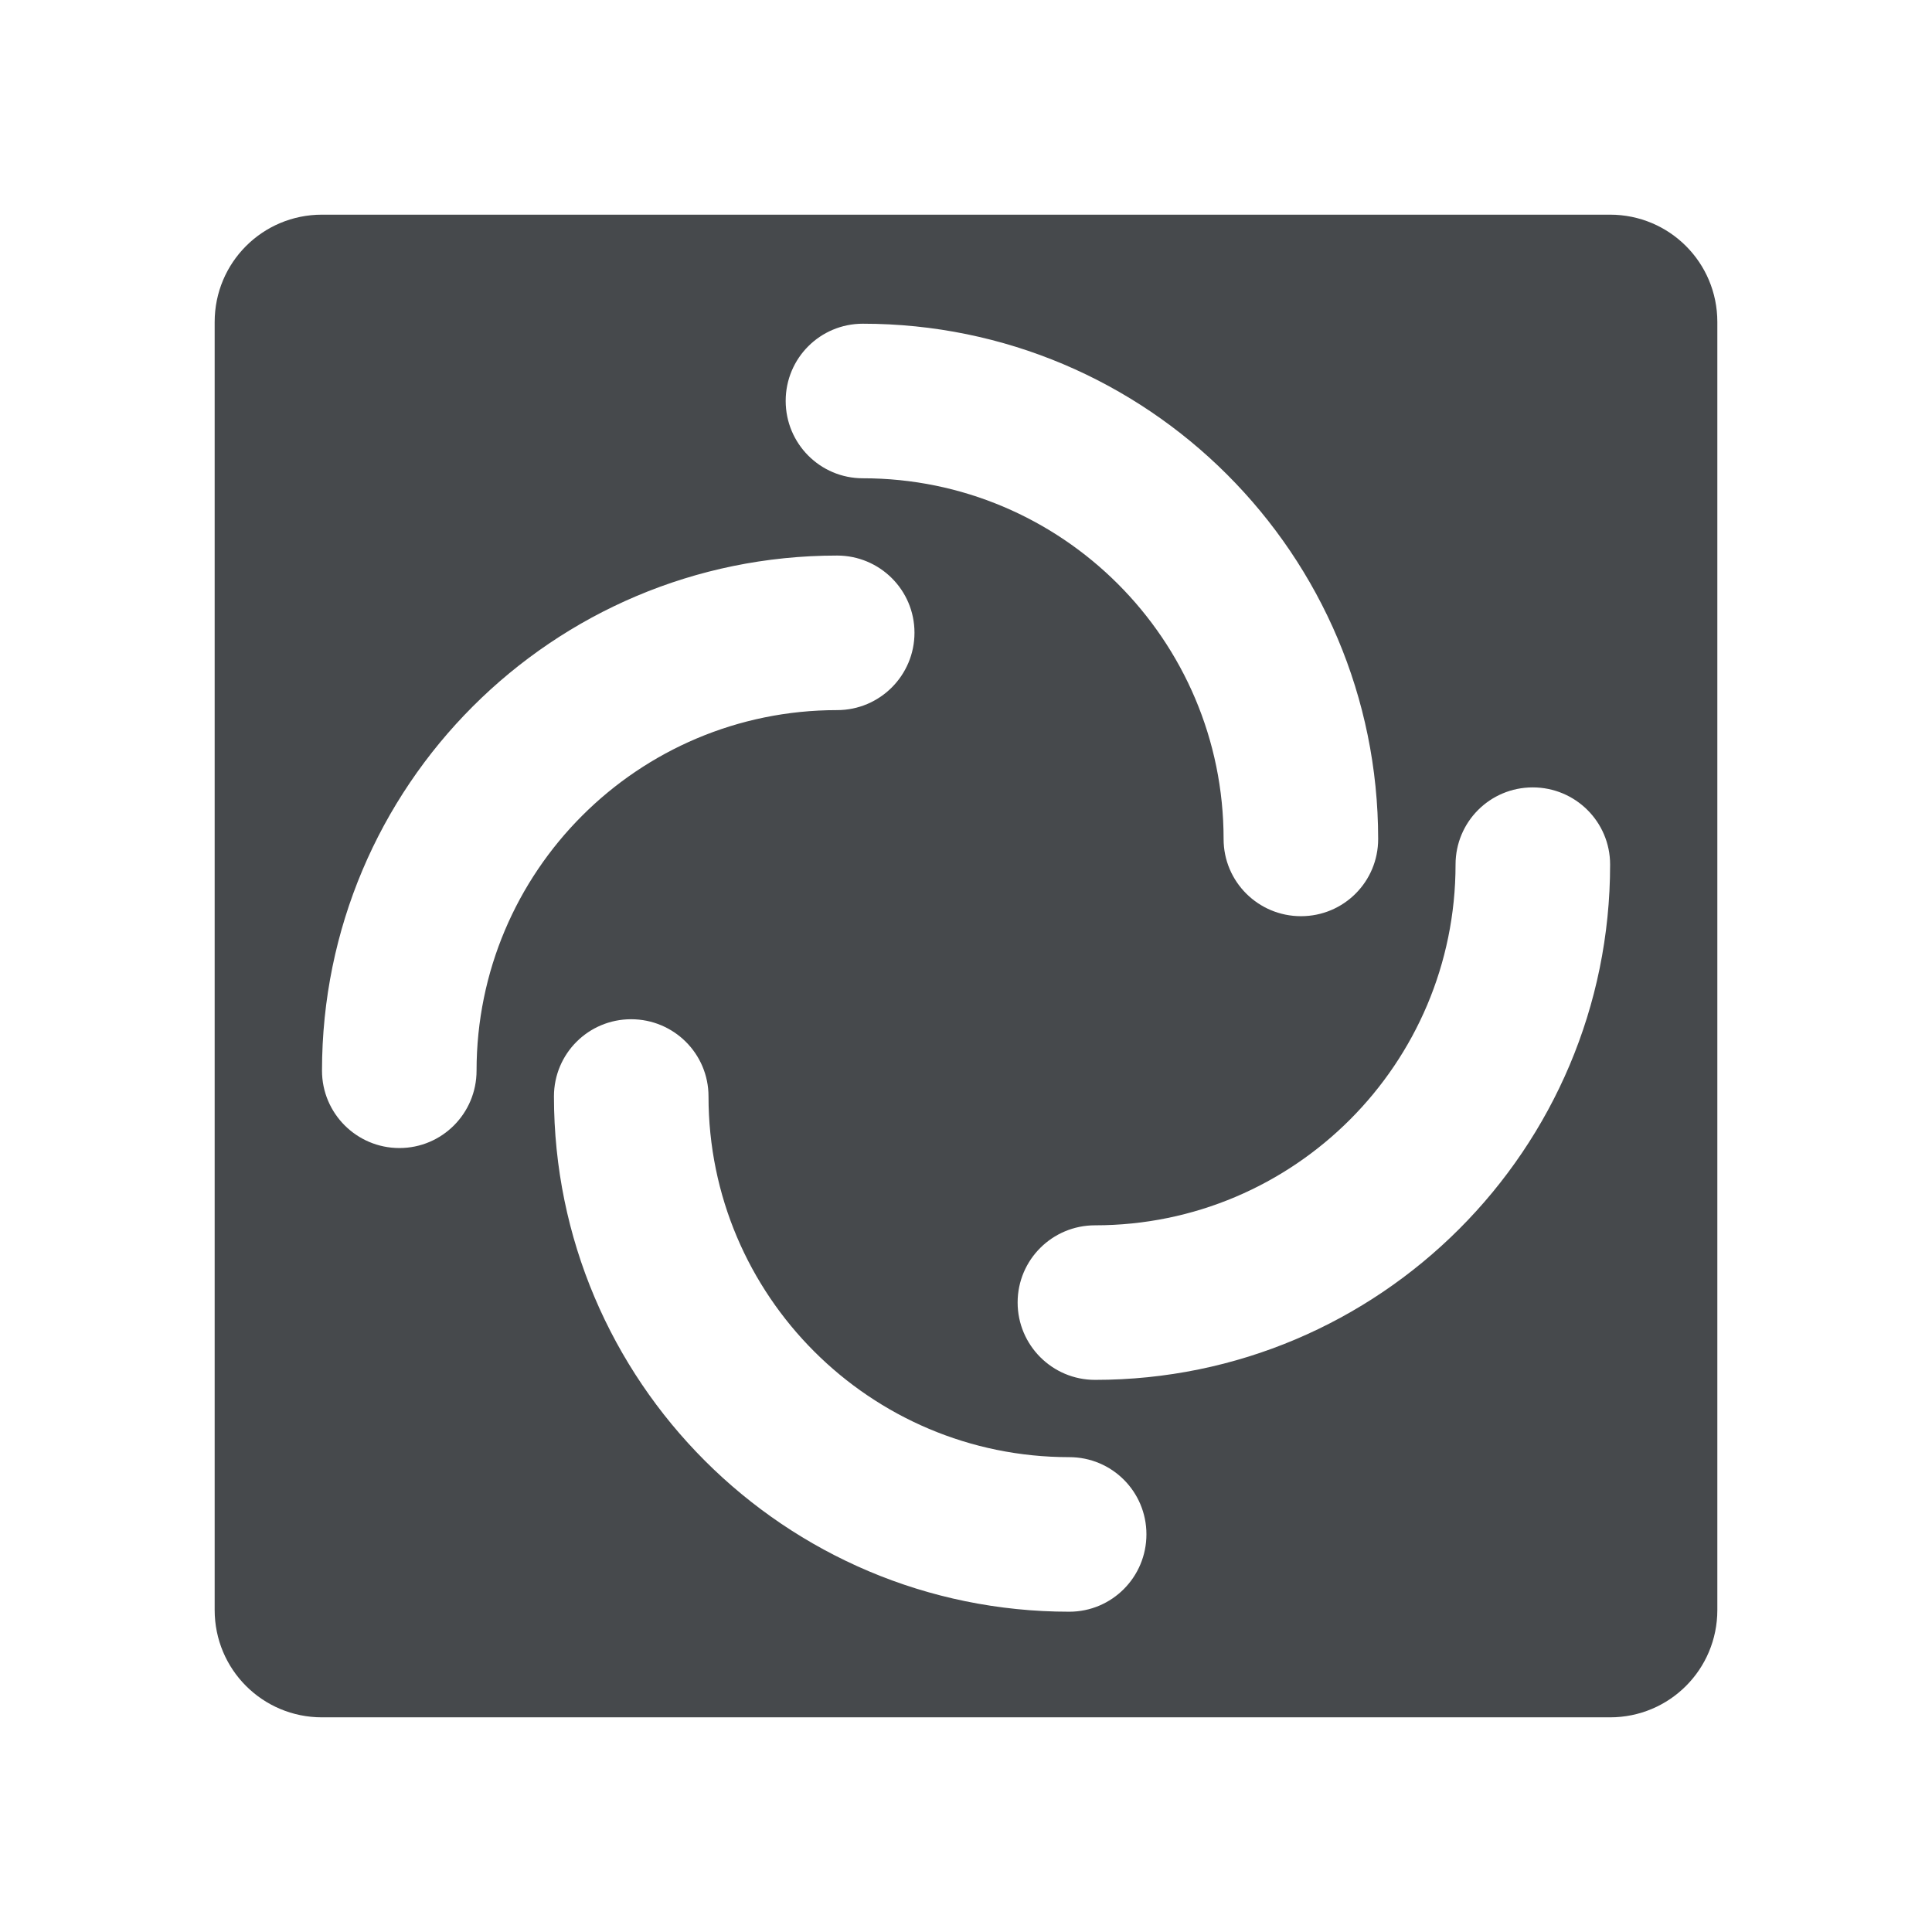 <?xml version="1.0" encoding="UTF-8"?>
<svg id="g" width="18" height="18" version="1.1" xmlns="http://www.w3.org/2000/svg" xmlns:cc="http://creativecommons.org/ns#" xmlns:dc="http://purl.org/dc/elements/1.1/" xmlns:rdf="http://www.w3.org/1999/02/22-rdf-syntax-ns#">
	<defs>
		<style id="current-color-scheme" type="text/css">.ColorScheme-Text {color:#090d11;}.ColorScheme-Background{color:#ffffff;}</style>
	</defs>
	<path class="ColorScheme-Text" d="m3 2c-0.554 0-1 0.446-1 1v12c0 0.554 0.446 1 1 1h12c0.554 0 1-0.446 1-1v-12c0-0.554-0.446-1-1-1zm5.039 1.016c2.651 0 4.801 2.15 4.801 4.801 0 0.398-0.321 0.719-0.719 0.719-0.398 2e-7 -0.721-0.321-0.721-0.719 0-1.856-1.506-3.361-3.361-3.361-0.398 0-0.719-0.323-0.719-0.721s0.321-0.719 0.719-0.719zm-0.24 2.16c0.398 2e-7 0.721 0.321 0.721 0.719 1e-7 0.398-0.323 0.721-0.721 0.721-1.856 0-3.359 1.504-3.359 3.359 0 0.398-0.321 0.721-0.719 0.721s-0.721-0.323-0.721-0.721c0-2.651 2.148-4.799 4.799-4.799zm6.481 2.16c0.398 0 0.721 0.321 0.721 0.719 0 2.651-2.148 4.801-4.799 4.801-0.398 0-0.721-0.323-0.721-0.721s0.323-0.719 0.721-0.719c1.856 0 3.359-1.506 3.359-3.361 0-0.398 0.321-0.719 0.719-0.719zm-8.4 2.16c0.398 0 0.721 0.321 0.721 0.719 0 1.856 1.506 3.361 3.361 3.361 0.398 0 0.719 0.321 0.719 0.719s-0.321 0.721-0.719 0.721c-2.651 0-4.801-2.15-4.801-4.801 0-0.398 0.321-0.719 0.719-0.719z" style="fill-opacity:.75;fill:currentColor"/>
</svg>
